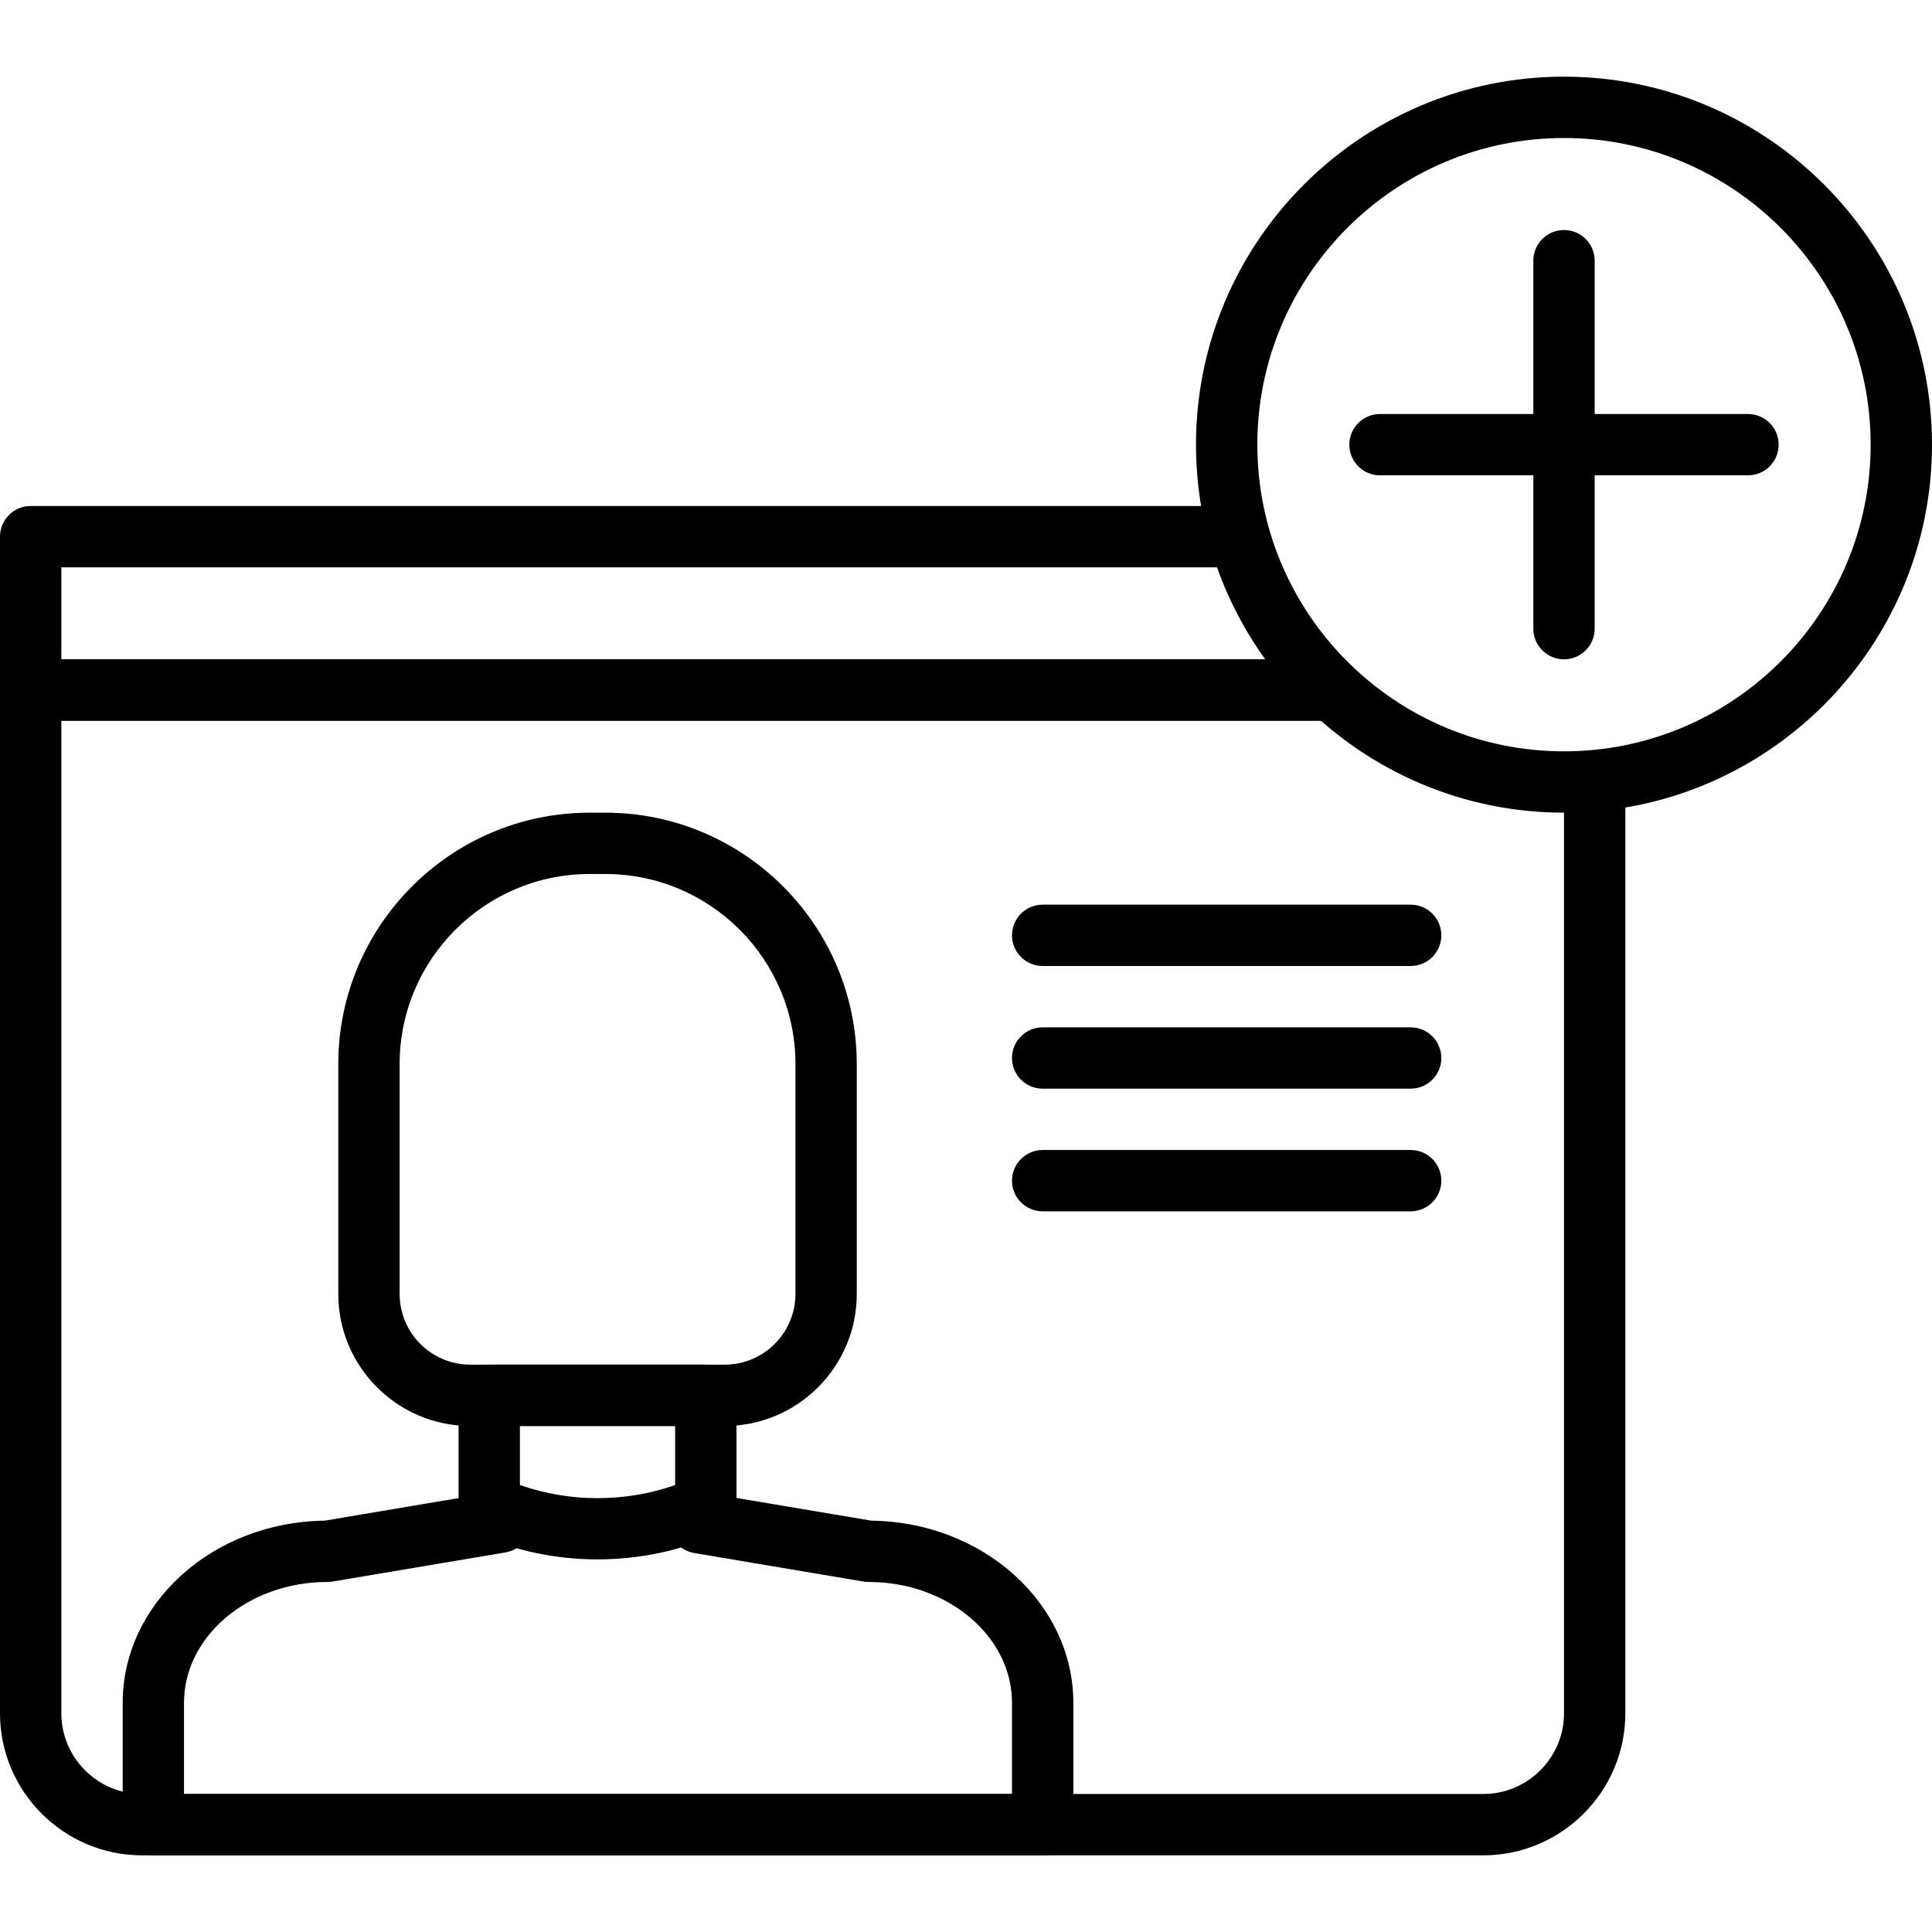 <?xml version="1.0" encoding="iso-8859-1"?>
<!-- Generator: Adobe Illustrator 19.0.0, SVG Export Plug-In . SVG Version: 6.00 Build 0)  -->
<svg version="1.1" id="Capa_1" xmlns="http://www.w3.org/2000/svg" xmlns:xlink="http://www.w3.org/1999/xlink" x="0px" y="0px"
	 viewBox="0 0 215.04 215.04" style="enable-background:new 0 0 215.04 215.04;" xml:space="preserve">
<g>
	<g>
		<path d="M177.495,83.625c-1.886,0-3.413,1.529-3.413,3.413v103.649c0,4.96-4.035,8.992-8.994,8.992H15.819
			c-4.96,0-8.992-4.035-8.992-8.992V80.213H147.91c1.886,0,3.413-1.529,3.413-3.413c0-1.884-1.528-3.413-3.413-3.413H3.413
			C1.529,73.387,0,74.916,0,76.8v113.888c0,8.723,7.098,15.819,15.819,15.819h149.267c8.724,0,15.821-7.096,15.823-15.819V87.038
			C180.908,85.154,179.381,83.625,177.495,83.625z"/>
	</g>
</g>
<g>
	<g>
		<path d="M96.976,169.255l-18.562-3.127c-1.857-0.314-3.618,0.94-3.934,2.801c-0.311,1.859,0.94,3.62,2.801,3.934l18.831,3.171
			c0.186,0.029,0.377,0.046,0.567,0.046c8.801,0,15.961,6.036,15.961,13.459v10.141H20.48v-10.141
			c0-7.422,7.161-13.459,15.961-13.459c0.189,0,0.381-0.015,0.567-0.046l19.246-3.241c1.86-0.314,3.113-2.075,2.801-3.934
			c-0.316-1.86-2.086-3.111-3.934-2.801l-18.975,3.197c-12.43,0.142-22.492,9.187-22.492,20.284v13.554
			c0,1.884,1.529,3.413,3.413,3.413h98.987c1.886,0,3.413-1.529,3.413-3.413v-13.554
			C119.467,178.442,109.402,169.397,96.976,169.255z"/>
	</g>
</g>
<g>
	<g>
		<path d="M78.56,151.893H54.455c-1.884,0-3.413,1.529-3.413,3.413v12.288c0,1.34,0.783,2.557,2.005,3.108
			c4.214,1.91,8.837,2.865,13.462,2.865c4.623,0,9.247-0.954,13.459-2.865c1.222-0.551,2.005-1.768,2.005-3.108v-12.288
			C81.973,153.423,80.444,151.893,78.56,151.893z M75.146,165.291c-5.538,1.949-11.744,1.946-17.278,0v-6.571h17.278V165.291z"/>
	</g>
</g>
<g>
	<g>
		<path d="M147.91,73.387H6.827v-10.24H137.67c1.886,0,3.413-1.529,3.413-3.413c0-1.884-1.527-3.413-3.413-3.413H3.413
			C1.529,56.32,0,57.849,0,59.733V76.8c0,1.884,1.529,3.413,3.413,3.413H147.91c1.886,0,3.413-1.529,3.413-3.413
			C151.323,74.916,149.796,73.387,147.91,73.387z"/>
	</g>
</g>
<g>
	<g>
		<path d="M67.379,90.455h-1.744c-15.43,0-27.982,12.553-27.982,27.982v25.586c0,8.103,6.593,14.696,14.696,14.696h28.319
			c8.103,0,14.696-6.593,14.694-14.696v-25.586C95.362,103.008,82.809,90.455,67.379,90.455z M88.538,144.022h-0.001
			c0,4.34-3.529,7.869-7.869,7.869H52.349c-4.34,0-7.869-3.529-7.869-7.869v-25.586c0-11.663,9.491-21.156,21.156-21.156h1.746
			c11.663,0,21.156,9.491,21.156,21.156V144.022z"/>
	</g>
</g>
<g>
	<g>
		<path d="M174.08,8.533c-22.586,0-40.96,18.376-40.96,40.96s18.374,40.96,40.96,40.96s40.96-18.376,40.96-40.96
			C215.04,26.909,196.666,8.533,174.08,8.533z M174.08,83.627c-18.819,0-34.133-15.312-34.133-34.133
			c0-18.821,15.314-34.134,34.133-34.134c18.819,0,34.133,15.312,34.133,34.133S192.899,83.627,174.08,83.627z"/>
	</g>
</g>
<g>
	<g>
		<path d="M174.08,25.6c-1.886,0-3.413,1.529-3.413,3.413v40.96c0,1.884,1.527,3.413,3.413,3.413s3.413-1.529,3.413-3.413v-40.96
			C177.493,27.129,175.966,25.6,174.08,25.6z"/>
	</g>
</g>
<g>
	<g>
		<path d="M194.56,46.08H153.6c-1.886,0-3.413,1.529-3.413,3.413c0,1.884,1.527,3.413,3.413,3.413h40.96
			c1.886,0,3.413-1.529,3.413-3.413C197.973,47.609,196.446,46.08,194.56,46.08z"/>
	</g>
</g>
<g>
	<g>
		<path d="M157.013,100.693h-40.96c-1.886,0-3.413,1.529-3.413,3.413c0,1.884,1.527,3.413,3.413,3.413h40.96
			c1.886,0,3.413-1.529,3.413-3.413C160.426,102.222,158.899,100.693,157.013,100.693z"/>
	</g>
</g>
<g>
	<g>
		<path d="M157.013,114.347h-40.96c-1.886,0-3.413,1.529-3.413,3.413c0,1.884,1.527,3.413,3.413,3.413h40.96
			c1.886,0,3.413-1.529,3.413-3.413C160.426,115.876,158.899,114.347,157.013,114.347z"/>
	</g>
</g>
<g>
	<g>
		<path d="M157.013,128h-40.96c-1.886,0-3.413,1.529-3.413,3.413c0,1.884,1.527,3.413,3.413,3.413h40.96
			c1.886,0,3.413-1.529,3.413-3.413C160.427,129.529,158.899,128,157.013,128z"/>
	</g>
</g>
<g>
</g>
<g>
</g>
<g>
</g>
<g>
</g>
<g>
</g>
<g>
</g>
<g>
</g>
<g>
</g>
<g>
</g>
<g>
</g>
<g>
</g>
<g>
</g>
<g>
</g>
<g>
</g>
<g>
</g>
</svg>
